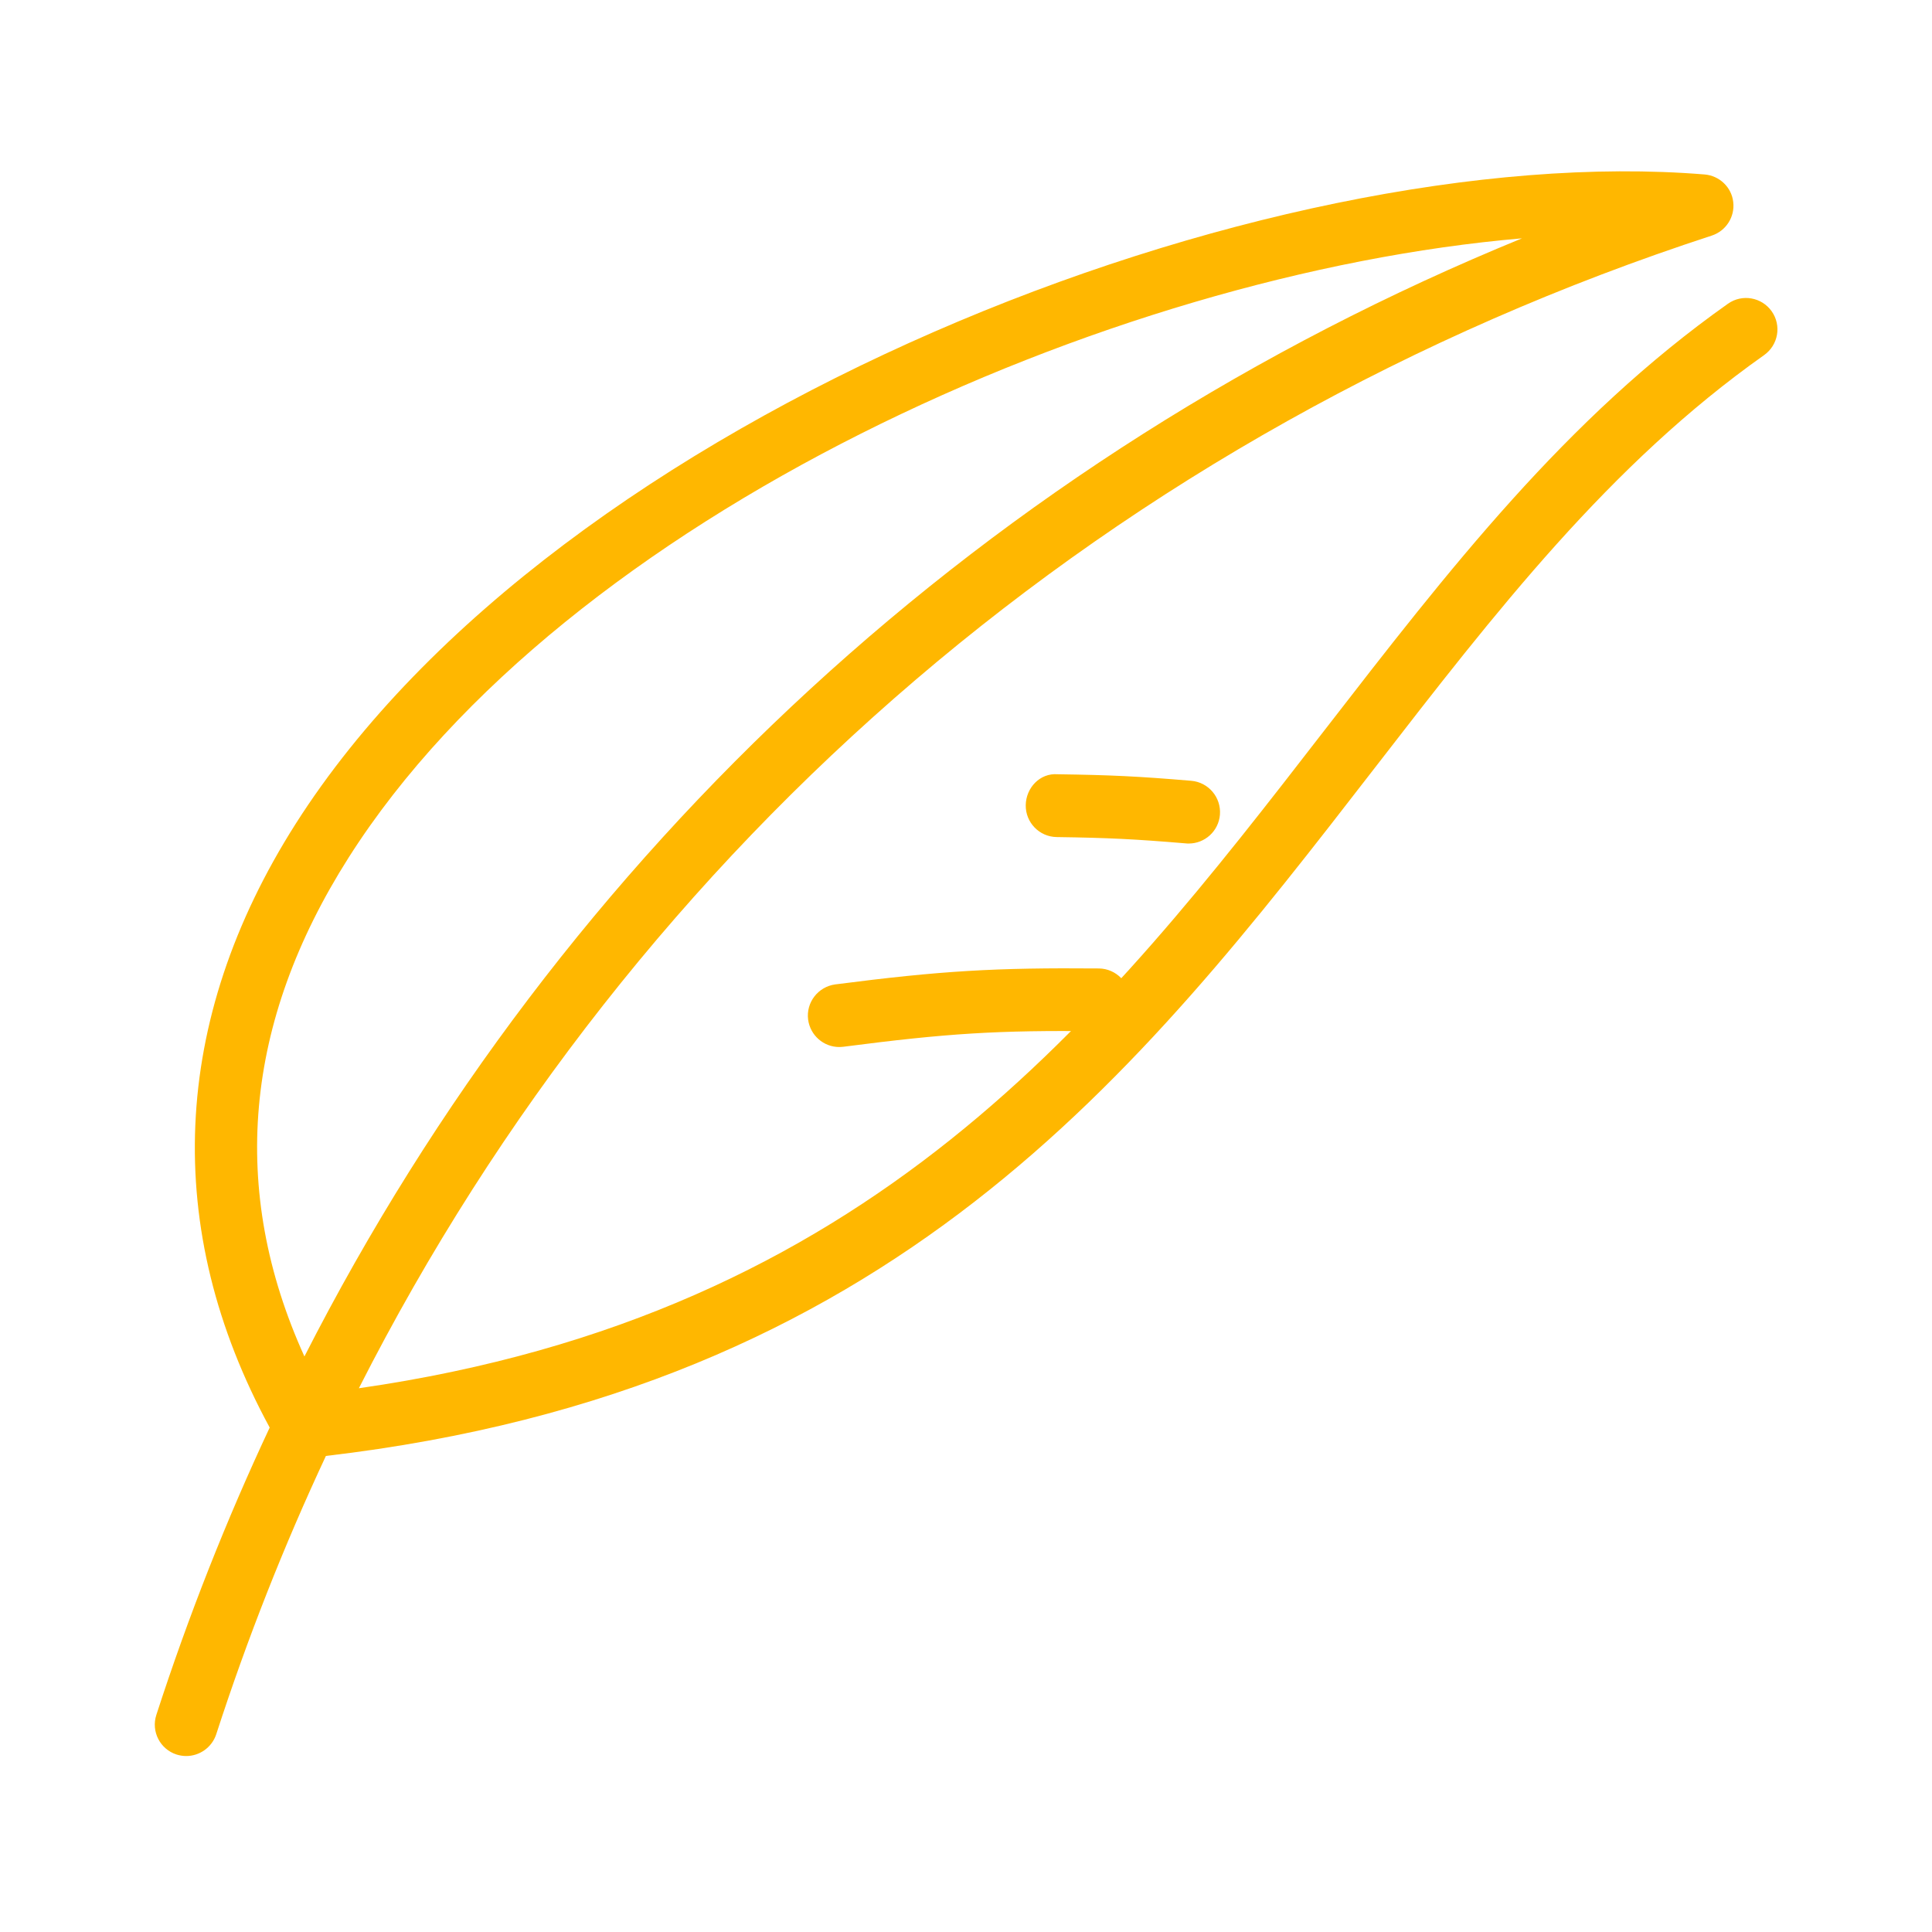 <?xml version="1.0" encoding="UTF-8" standalone="no"?>
<!DOCTYPE svg PUBLIC "-//W3C//DTD SVG 1.1//EN" "http://www.w3.org/Graphics/SVG/1.1/DTD/svg11.dtd">
<svg width="100%" height="100%" viewBox="0 0 1024 1024" version="1.1" xmlns="http://www.w3.org/2000/svg" xmlns:xlink="http://www.w3.org/1999/xlink" xml:space="preserve" xmlns:serif="http://www.serif.com/" style="fill-rule:evenodd;clip-rule:evenodd;stroke-linejoin:round;stroke-miterlimit:2;">
    <g transform="matrix(8.322,0,0,8.322,12.752,11.45)">
        <g id="icomoon-ignore">
        </g>
    </g>
    <g transform="matrix(8.322,0,0,8.322,12.752,11.45)">
        <path d="M10.328,110.464C10.124,110.464 9.916,110.432 9.712,110.368C8.66,110.028 8.084,108.9 8.424,107.848C10.468,101.54 12.884,95.428 15.644,89.544C8.772,76.892 9.336,63.624 17.296,51.096C33.888,25 79.148,7.444 107.036,9.736C107.984,9.816 108.752,10.552 108.856,11.492C108.968,12.436 108.396,13.328 107.492,13.628C69.436,26.04 39.004,52.228 21.324,87.04C54.028,82.344 68.668,63.432 82.84,45.112C90.744,34.904 98.204,25.26 108.52,17.968C109.424,17.328 110.668,17.552 111.304,18.448C111.944,19.356 111.724,20.596 110.828,21.236C101,28.18 93.716,37.592 86,47.564C70.952,67.008 55.4,87.112 19.224,91.352C16.556,97.056 14.22,102.968 12.236,109.088C11.956,109.924 11.172,110.464 10.328,110.464ZM95.4,13.804C69.016,16.056 34.452,31.564 20.676,53.236C13.992,63.752 13.052,74.428 17.856,85.016C34.308,52.736 61.456,27.696 95.4,13.804Z" style="fill:rgb(255,183,0);fill-rule:nonzero;"/>
    </g>
    <g transform="matrix(8.322,0,0,8.322,12.752,11.45)">
        <path d="M74.172,52.348C74.116,52.348 74.064,52.348 74.008,52.34C70.712,52.064 69.092,51.984 65.768,51.936C64.664,51.92 63.78,51.012 63.796,49.904C63.812,48.804 64.696,47.848 65.824,47.936C69.22,47.984 70.972,48.068 74.336,48.352C75.436,48.444 76.252,49.412 76.164,50.512C76.08,51.56 75.204,52.348 74.172,52.348Z" style="fill:rgb(255,183,0);fill-rule:nonzero;"/>
    </g>
    <g transform="matrix(8.322,0,0,8.322,12.752,11.45)">
        <path d="M51.916,65.308C50.928,65.308 50.068,64.568 49.936,63.56C49.796,62.472 50.568,61.468 51.664,61.32C58.416,60.448 61.864,60.248 68.452,60.304C69.552,60.316 70.444,61.22 70.432,62.324C70.42,63.416 69.528,64.304 68.432,64.304L68.412,64.304C61.984,64.228 58.788,64.436 52.176,65.292C52.088,65.3 52,65.308 51.916,65.308Z" style="fill:rgb(255,183,0);fill-rule:nonzero;"/>
    </g>
</svg>
